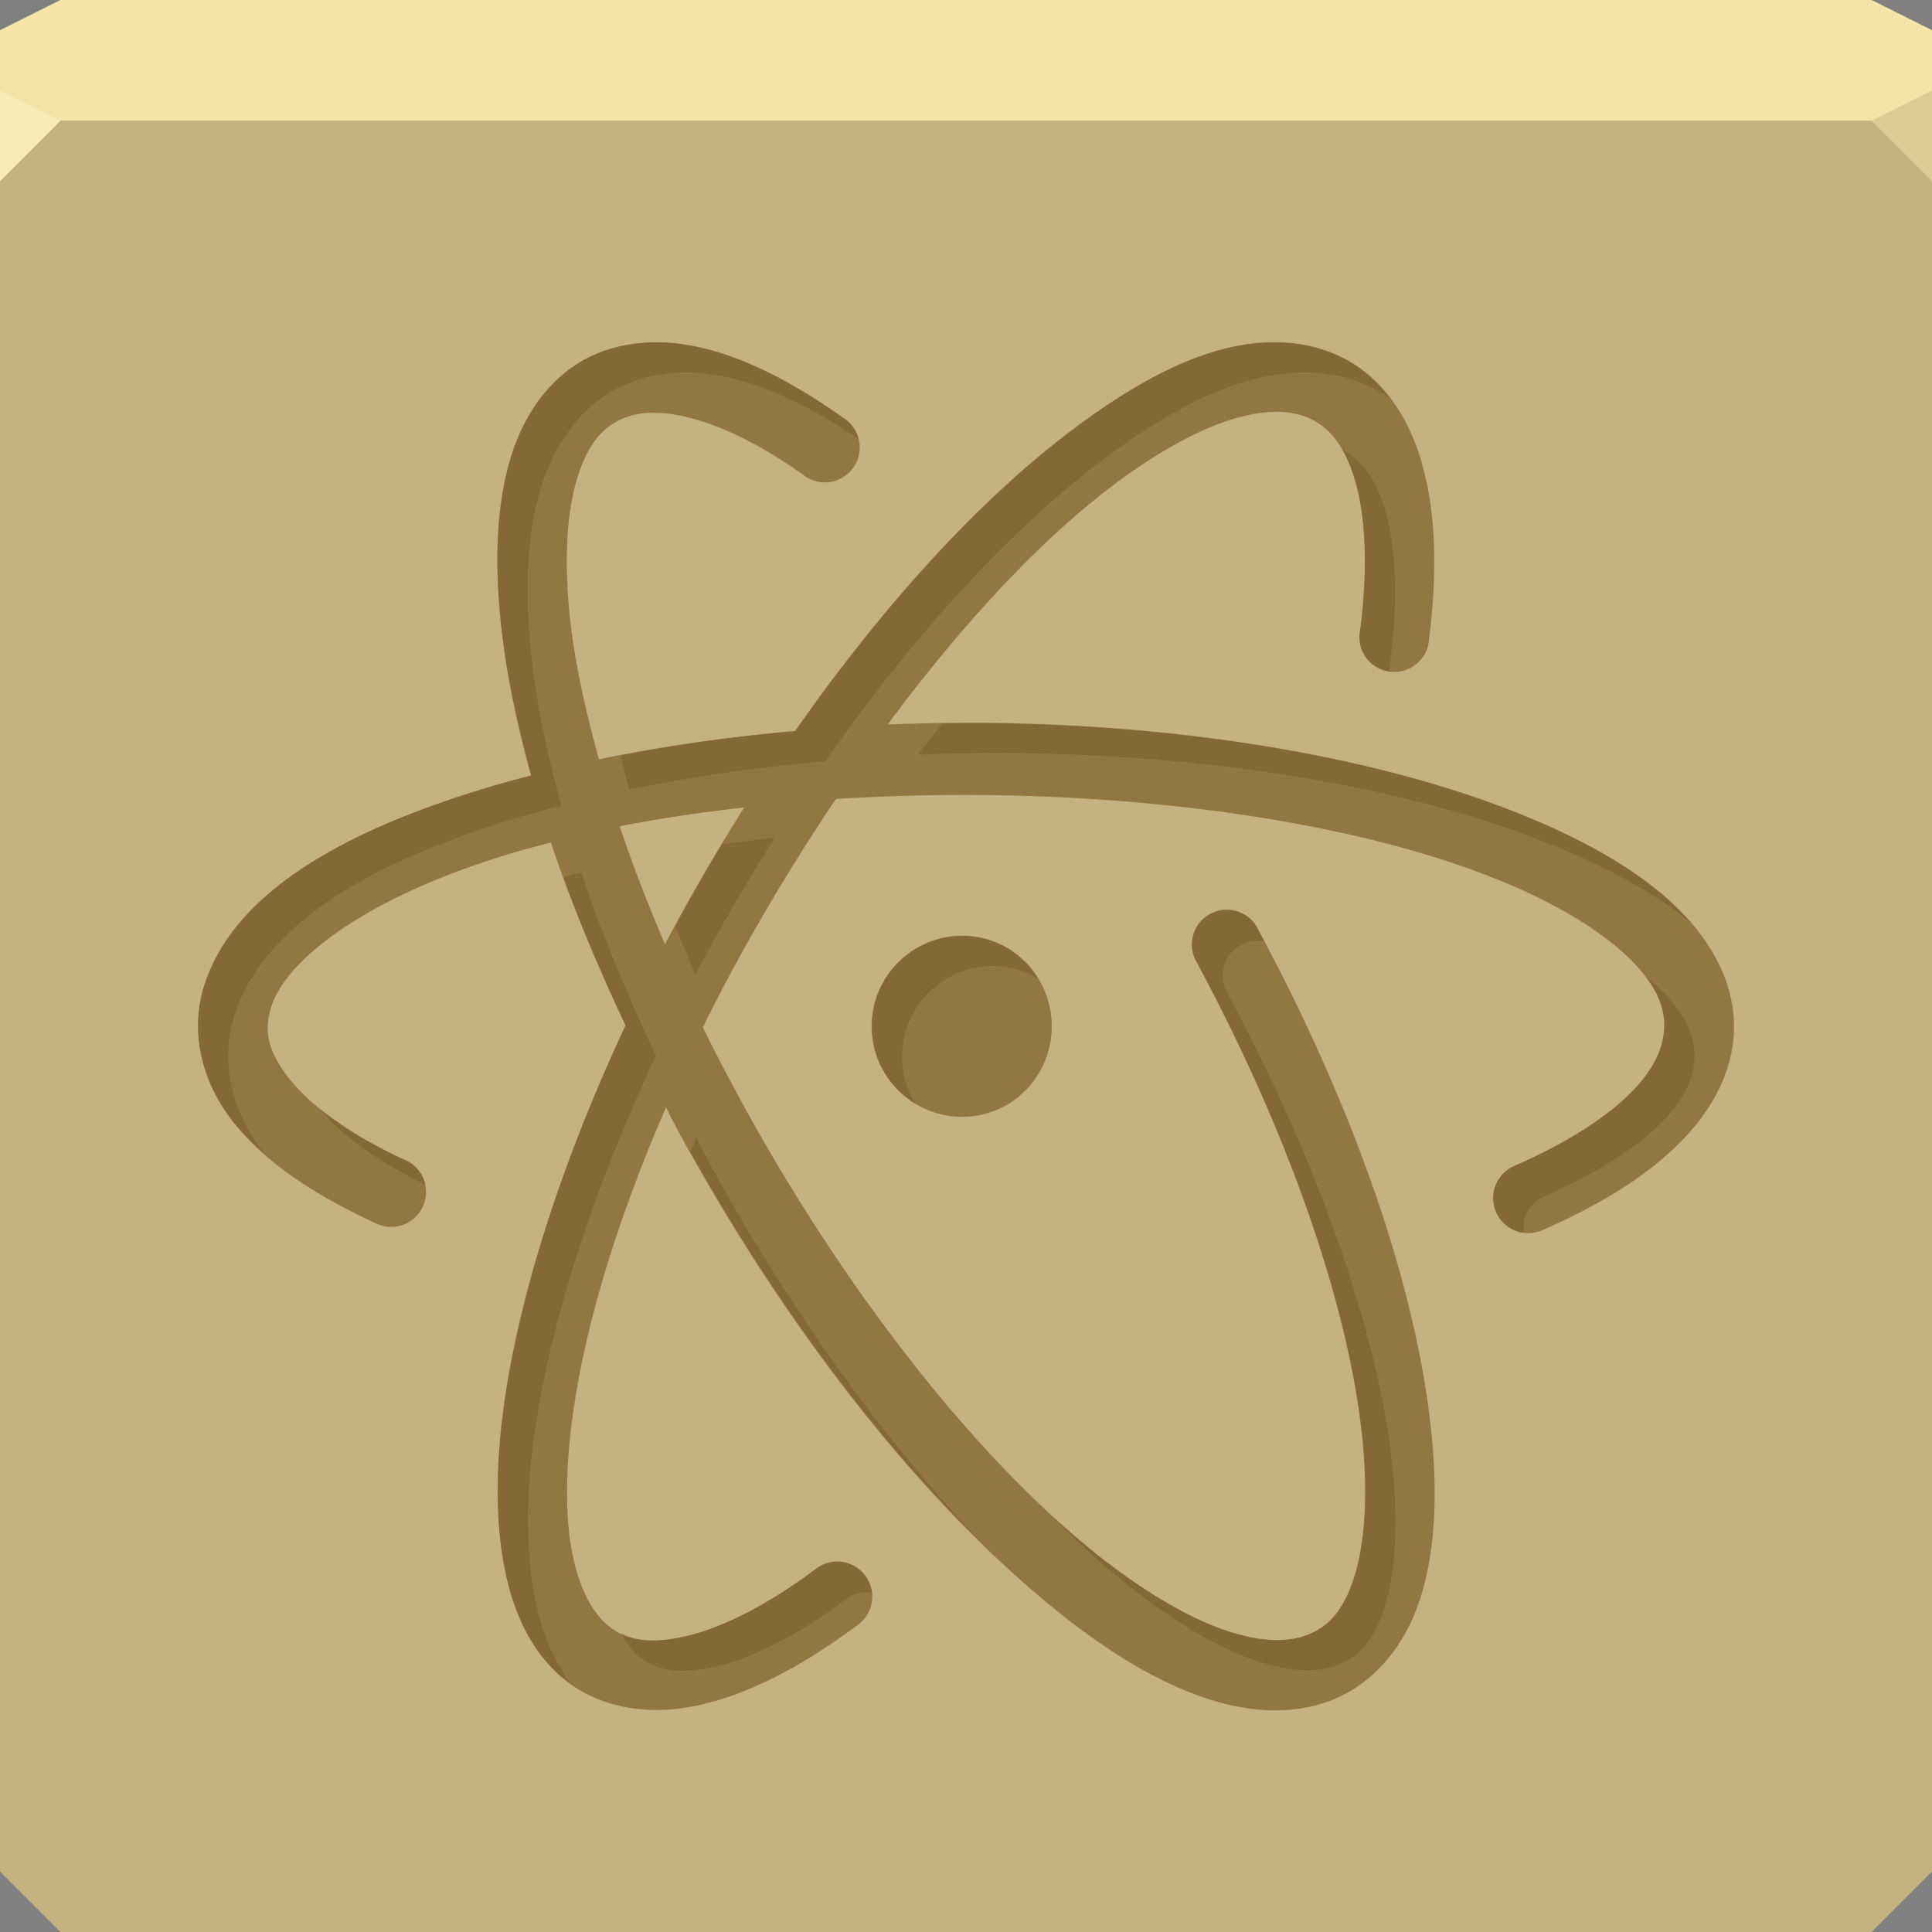 <svg xmlns="http://www.w3.org/2000/svg" viewBox="0 0 64 64"><rect x="0" y="0" width="64" height="64" fill="#808080" stroke="none"/><g color="#000"><path d="m0 4v30 28l2 2h30 30l2-2v-28-30h-32-32" fill="#c4b280"/><path d="m2 0l-2 1v3h19.563 19.563 24.875v-3l-2-1h-22.875-19.563-17.563" fill="#f4e4a6"/></g><path d="m64 6l-2-2 2-1z" fill="#ddcc94"/><path d="m0 3v3l2-2" fill="#faecb8"/><g color="#000"><path d="m21.968 11.345c-.612-.025-1.211.045-1.781.219-1.588.484-2.682 1.8-3.219 3.438-.536 1.637-.609 3.66-.344 5.938.171 1.469.509 3.07.969 4.75-.311.081-.633.163-.938.25-5.438 1.558-8.904 3.705-9.875 6.656-.486 1.476-.156 3.098.844 4.438 1 1.339 2.598 2.455 4.781 3.469a1.156 1.156 0 1 0 .969 -2.094c-1.961-.91-3.217-1.9-3.875-2.781-.658-.881-.755-1.537-.5-2.313.51-1.55 3.202-3.692 8.313-5.156.304-.087.625-.169.938-.25.646 1.95 1.481 3.959 2.469 6.06-1.584 3.395-2.832 6.831-3.563 10.06-.61 2.695-.795 4.988-.594 6.906.202 1.918.797 3.491 1.938 4.531 1.14 1.041 2.757 1.384 4.438 1.063 1.681-.322 3.515-1.233 5.5-2.719a1.159 1.159 0 1 0 -1.406 -1.844c-1.802 1.349-3.363 2.058-4.531 2.281-1.169.224-1.869.05-2.438-.469-.569-.519-1.054-1.532-1.219-3.094-.164-1.562-.008-3.636.563-6.156.564-2.492 1.487-5.153 2.656-7.844.087.165.161.334.25.5 3.218 5.992 7.111 11.1 10.875 14.594 1.882 1.748 3.728 3.132 5.5 3.969 1.772.837 3.506 1.172 5.094.688 1.588-.484 2.714-1.8 3.25-3.438.536-1.637.609-3.629.344-5.906-.53-4.554-2.47-10.289-5.688-16.281a1.156 1.156 0 1 0 -2.031 1.094c3.109 5.79 4.958 11.314 5.438 15.438.24 2.062.128 3.783-.25 4.938-.378 1.154-.914 1.692-1.719 1.938-.805.246-2.01.096-3.469-.594-1.461-.69-3.147-1.866-4.906-3.5-3.519-3.268-7.297-8.241-10.406-14.03-.373-.694-.726-1.377-1.063-2.063 1.287-2.61 2.795-5.159 4.406-7.563 8.433-.538 17.453.563 22.906 3.094 1.677.778 2.908 1.649 3.625 2.438.717.788.933 1.426.906 2.063-.027.637-.325 1.36-1.125 2.156-.8.796-2.094 1.644-3.844 2.406a1.161 1.161 0 1 0 .938 2.125c1.933-.843 3.444-1.793 4.531-2.875 1.087-1.082 1.756-2.348 1.813-3.688.056-1.34-.521-2.639-1.531-3.75-1.01-1.111-2.443-2.07-4.313-2.938-5.638-2.617-14.03-3.825-22.19-3.5 2.434-3.275 5.02-6.092 7.531-7.969 1.611-1.206 3.03-1.926 4.156-2.219 1.124-.293 1.931-.181 2.5.156.569.338 1.045.983 1.344 2.125.299 1.142.378 2.736.125 4.75a1.156 1.156 0 1 0 2.281 .312c.279-2.216.217-4.077-.188-5.625-.405-1.548-1.207-2.82-2.406-3.531-1.199-.711-2.68-.838-4.219-.438-1.539.401-3.161 1.295-4.938 2.625-3.19 2.388-6.397 5.945-9.25 10.03-2.241.197-4.415.503-6.5.938-.451-1.625-.779-3.141-.938-4.5-.24-2.062-.128-3.752.25-4.906.378-1.154.914-1.723 1.719-1.969 1.139-.347 3.186.139 5.719 1.938a1.156 1.156 0 1 0 1.344 -1.875c-2.116-1.503-4.132-2.424-5.969-2.5m2.688 15.406c-.926 1.472-1.815 2.986-2.625 4.531-.579-1.346-1.075-2.645-1.5-3.906 1.329-.264 2.71-.462 4.125-.625m7.219 4.25c-1.65 0-3 1.35-3 3 0 1.65 1.35 3 3 3 1.65 0 2.969-1.35 2.969-3 0-1.65-1.318-3-2.969-3" fill-opacity=".5" fill="#633c00"/><path d="m21.969 11.344c-.612-.025-1.211.045-1.781.219-1.588.484-2.682 1.8-3.219 3.438-.536 1.637-.609 3.66-.344 5.938.171 1.469.509 3.07.969 4.75-.311.081-.633.163-.938.25-5.438 1.558-8.904 3.705-9.875 6.656-.486 1.476-.156 3.098.844 4.438.323.432.741.829 1.188 1.219-.06-.073-.132-.144-.188-.219-1-1.339-1.329-2.962-.844-4.438.971-2.952 4.437-5.098 9.875-6.656.304-.087.627-.169.938-.25-.46-1.68-.798-3.281-.969-4.75-.265-2.277-.193-4.3.344-5.938.536-1.637 1.631-2.953 3.219-3.438.571-.174 1.169-.244 1.781-.219 1.691.07 3.536.891 5.469 2.188a1.156 1.156 0 0 0 -.5 -.688c-2.116-1.503-4.132-2.424-5.969-2.5m20.25 0c-.549-.001-1.11.069-1.688.219-1.539.401-3.161 1.295-4.938 2.625-3.19 2.388-6.397 5.945-9.25 10.03-1.989.174-3.913.452-5.781.813.093.376.173.735.281 1.125 2.085-.434 4.259-.741 6.5-.938 2.853-4.086 6.06-7.643 9.25-10.03 1.777-1.33 3.398-2.224 4.938-2.625 1.539-.401 3.02-.274 4.219.438.11.065.209.144.313.219-.369-.49-.797-.913-1.313-1.219-.75-.444-1.616-.654-2.531-.656m2.25 3.563c.184.32.342.702.469 1.188.299 1.142.378 2.736.125 4.75a1.156 1.156 0 0 0 1 1.406 1.156 1.156 0 0 1 0 -.406c.253-2.01.174-3.608-.125-4.75-.299-1.142-.774-1.787-1.344-2.125-.038-.023-.084-.042-.125-.063m-12 9.03c-.417-.003-.833.026-1.25.031-.269.346-.547.674-.813 1.031 8.158-.325 16.55.883 22.19 3.5 1.386.643 2.526 1.326 3.438 2.094-.044-.051-.08-.106-.125-.156-1.01-1.111-2.443-2.07-4.313-2.938-4.933-2.29-11.976-3.513-19.12-3.563m-6.813 3.813c-.591.068-1.173.136-1.75.219-.538.89-1.037 1.803-1.531 2.719.208.53.422 1.049.656 1.594.81-1.545 1.699-3.059 2.625-4.531m-6.406 1.156c-.198.051-.396.103-.594.156.578 1.587 1.268 3.216 2.063 4.906-1.584 3.395-2.832 6.831-3.563 10.06-.61 2.695-.795 4.988-.594 6.906.202 1.918.797 3.491 1.938 4.531.12.11.245.187.375.281-.73-.994-1.153-2.291-1.313-3.813-.202-1.918-.016-4.211.594-6.906.731-3.231 1.978-6.667 3.563-10.06-.988-2.103-1.822-4.113-2.469-6.06m21.188 1.25a1.156 1.156 0 0 0 -.781 1.75c3.109 5.79 4.958 11.314 5.438 15.438.24 2.062.128 3.783-.25 4.938-.378 1.154-.914 1.692-1.719 1.938-.805.246-2.01.096-3.469-.594-1.461-.69-3.147-1.866-4.906-3.5.335.337.669.692 1 1 1.759 1.634 3.445 2.81 4.906 3.5 1.461.69 2.664.839 3.469.594.805-.246 1.341-.783 1.719-1.938.378-1.154.49-2.876.25-4.938-.48-4.123-2.328-9.647-5.438-15.438a1.156 1.156 0 0 1 1.219 -1.719c-.066-.125-.12-.25-.188-.375a1.156 1.156 0 0 0 -1.25 -.656m-8.563.844c-1.65 0-3 1.35-3 3 0 1.081.575 2.034 1.438 2.563-.279-.455-.438-.993-.438-1.563 0-1.65 1.35-3 3-3 .567 0 1.082.161 1.531.438-.519-.861-1.452-1.438-2.531-1.438m22.594 1.313c.5.644.679 1.203.656 1.75-.027.637-.325 1.36-1.125 2.156-.8.796-2.094 1.644-3.844 2.406a1.161 1.161 0 0 0 .312 2.219 1.161 1.161 0 0 1 .688 -1.219c1.749-.763 3.044-1.61 3.844-2.406.8-.796 1.098-1.52 1.125-2.156.027-.637-.189-1.274-.906-2.063-.206-.226-.461-.452-.75-.688m-43.906 4.375c.634.818 1.792 1.716 3.531 2.563a1.156 1.156 0 0 0 -.719 -.844c-1.2-.557-2.116-1.145-2.813-1.719m12.5 1c-.068.156-.121.313-.188.469 2.915 5.221 6.31 9.705 9.656 12.969-3.227-3.372-6.475-7.829-9.219-12.938-.089-.166-.163-.335-.25-.5m4.656 14.031a1.159 1.159 0 0 0 -.688 .25c-1.802 1.349-3.363 2.058-4.531 2.281-.861.165-1.45.09-1.938-.156.16.278.314.518.5.688.569.519 1.269.692 2.438.469 1.169-.224 2.729-.932 4.531-2.281a1.159 1.159 0 0 1 .844 -.219 1.159 1.159 0 0 0 -1.156 -1.031" fill-opacity=".176" fill="#472b00"/></g></svg>